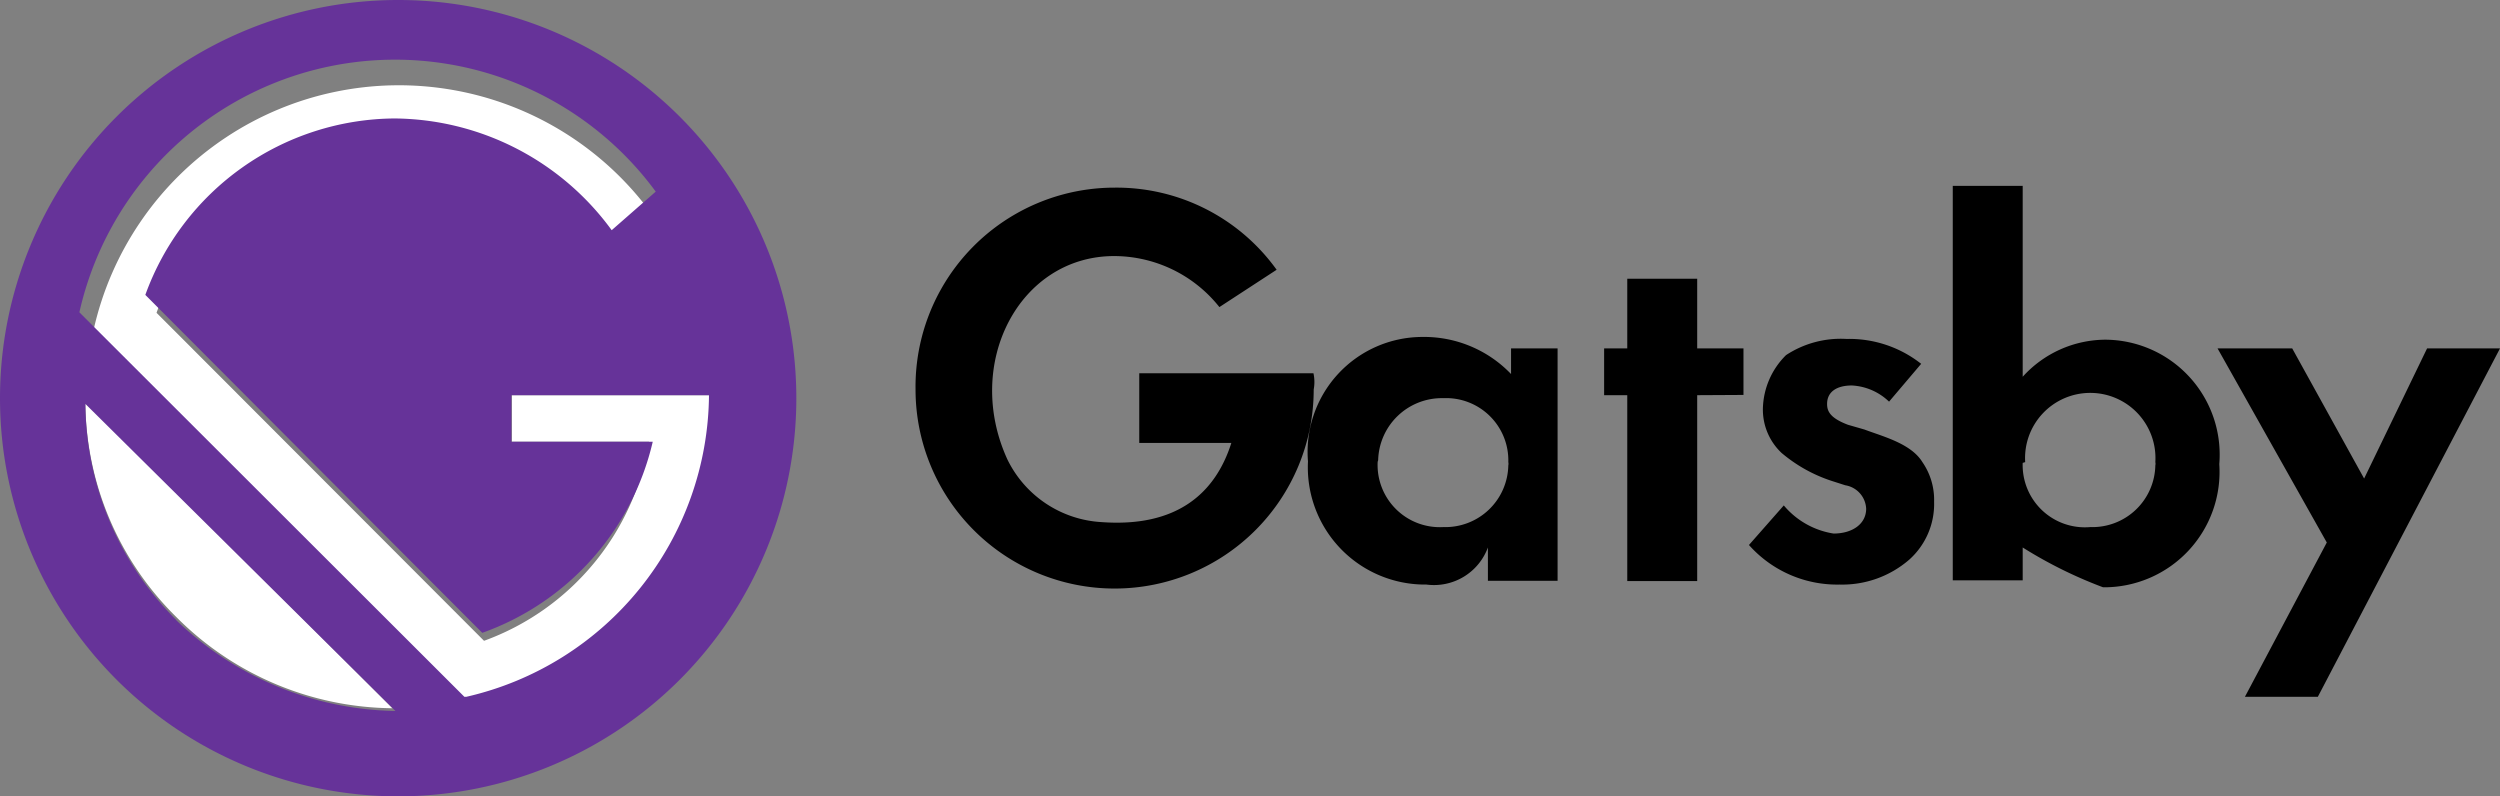 <svg id="Layer_1" data-name="Layer 1" xmlns="http://www.w3.org/2000/svg" viewBox="0 0 100.46 32"><rect x="0" y="0" width="100.46" height="32" fill="#808080" stroke="none"/><defs><style>.cls-1{fill:#fff;}.cls-2{fill:#639;}</style></defs><title>gatsby</title><path d="M60.22,14h2.37v9.34h-2.8V22a2.31,2.31,0,0,1-2.47,1.49,4.71,4.71,0,0,1-4.76-4.95,4.62,4.62,0,0,1,4.58-5,4.84,4.84,0,0,1,3.58,1.49V14Zm-4.86,4.56A2.5,2.5,0,0,0,58,21.18a2.53,2.53,0,0,0,2.61-2.48.29.29,0,0,0,0-.13A2.5,2.5,0,0,0,58,16a2.56,2.56,0,0,0-2.62,2.49ZM68.2,15.88v7.47H65.39V15.88h-.93V14h.93v-2.8H68.2V14h1.86v1.87Zm7.71.26a2.33,2.33,0,0,0-1.49-.65c-.65,0-1,.28-1,.74,0,.28.1.56.84.84l.66.19c.74.28,1.87.56,2.33,1.31a2.66,2.66,0,0,1,.47,1.59,3,3,0,0,1-1,2.33,4.11,4.11,0,0,1-2.8,1,4.74,4.74,0,0,1-3.64-1.59l1.4-1.59a3.27,3.27,0,0,0,2,1.13c.75,0,1.31-.38,1.31-1a1,1,0,0,0-.84-.94l-.56-.18a6,6,0,0,1-2-1.12,2.39,2.39,0,0,1-.75-1.78,3.12,3.12,0,0,1,.93-2.15,4,4,0,0,1,2.43-.65,4.66,4.66,0,0,1,3,1Zm5.37-1a4.51,4.51,0,0,1,3.32-1.49,4.62,4.62,0,0,1,4.58,5,4.64,4.64,0,0,1-4.67,4.95A17.82,17.82,0,0,1,81.28,22v1.32H78.47V7.47h2.81Zm0,3.46A2.5,2.5,0,0,0,84,21.18a2.53,2.53,0,0,0,2.61-2.48.29.29,0,0,0,0-.13,2.62,2.62,0,1,0-5.23,0ZM93.5,21.8,89.11,14h3L95,19.23,97.53,14h2.93L93.14,28H90.21ZM52.78,15h-7v2.8h3.7c-.65,2.05-2.22,3.4-5.22,3.18a4.49,4.49,0,0,1-3.78-2.52c-1.77-3.87.49-8.17,4.29-8.17A5.41,5.41,0,0,1,49,12.34l2.3-1.5a7.92,7.92,0,0,0-6.51-3.3,8,8,0,0,0-8,8.11,8,8,0,1,0,16,0A1.63,1.63,0,0,0,52.78,15Z"/><path class="cls-1" d="M28.57,15.88h-8v1.87h5.51a10.27,10.27,0,0,1-6.63,8L6.29,12.57A10.27,10.27,0,0,1,16,5.72a10.57,10.57,0,0,1,8.46,4.35l1.71-1.5A12.57,12.57,0,0,0,3.76,13.26L18.85,28.34A12.89,12.89,0,0,0,28.57,15.88Zm-25.14.23A12.22,12.22,0,0,0,7.09,24.8a12.41,12.41,0,0,0,8.68,3.66Z"/><path class="cls-2" d="M16,0A16,16,0,1,0,32,16,16,16,0,0,0,16,0ZM7.09,24.92a12.43,12.43,0,0,1-3.66-8.69L15.89,28.57a13,13,0,0,1-8.81-3.65ZM18.66,28,3.19,12.55A13,13,0,0,1,26.35,7.7L24.58,9.25a10.9,10.9,0,0,0-8.74-4.49,10.73,10.73,0,0,0-10,7.09L19.38,25.43a10.73,10.73,0,0,0,6.85-7.68H20.55V15.88h7.94A12.54,12.54,0,0,1,18.74,28Z"/></svg>